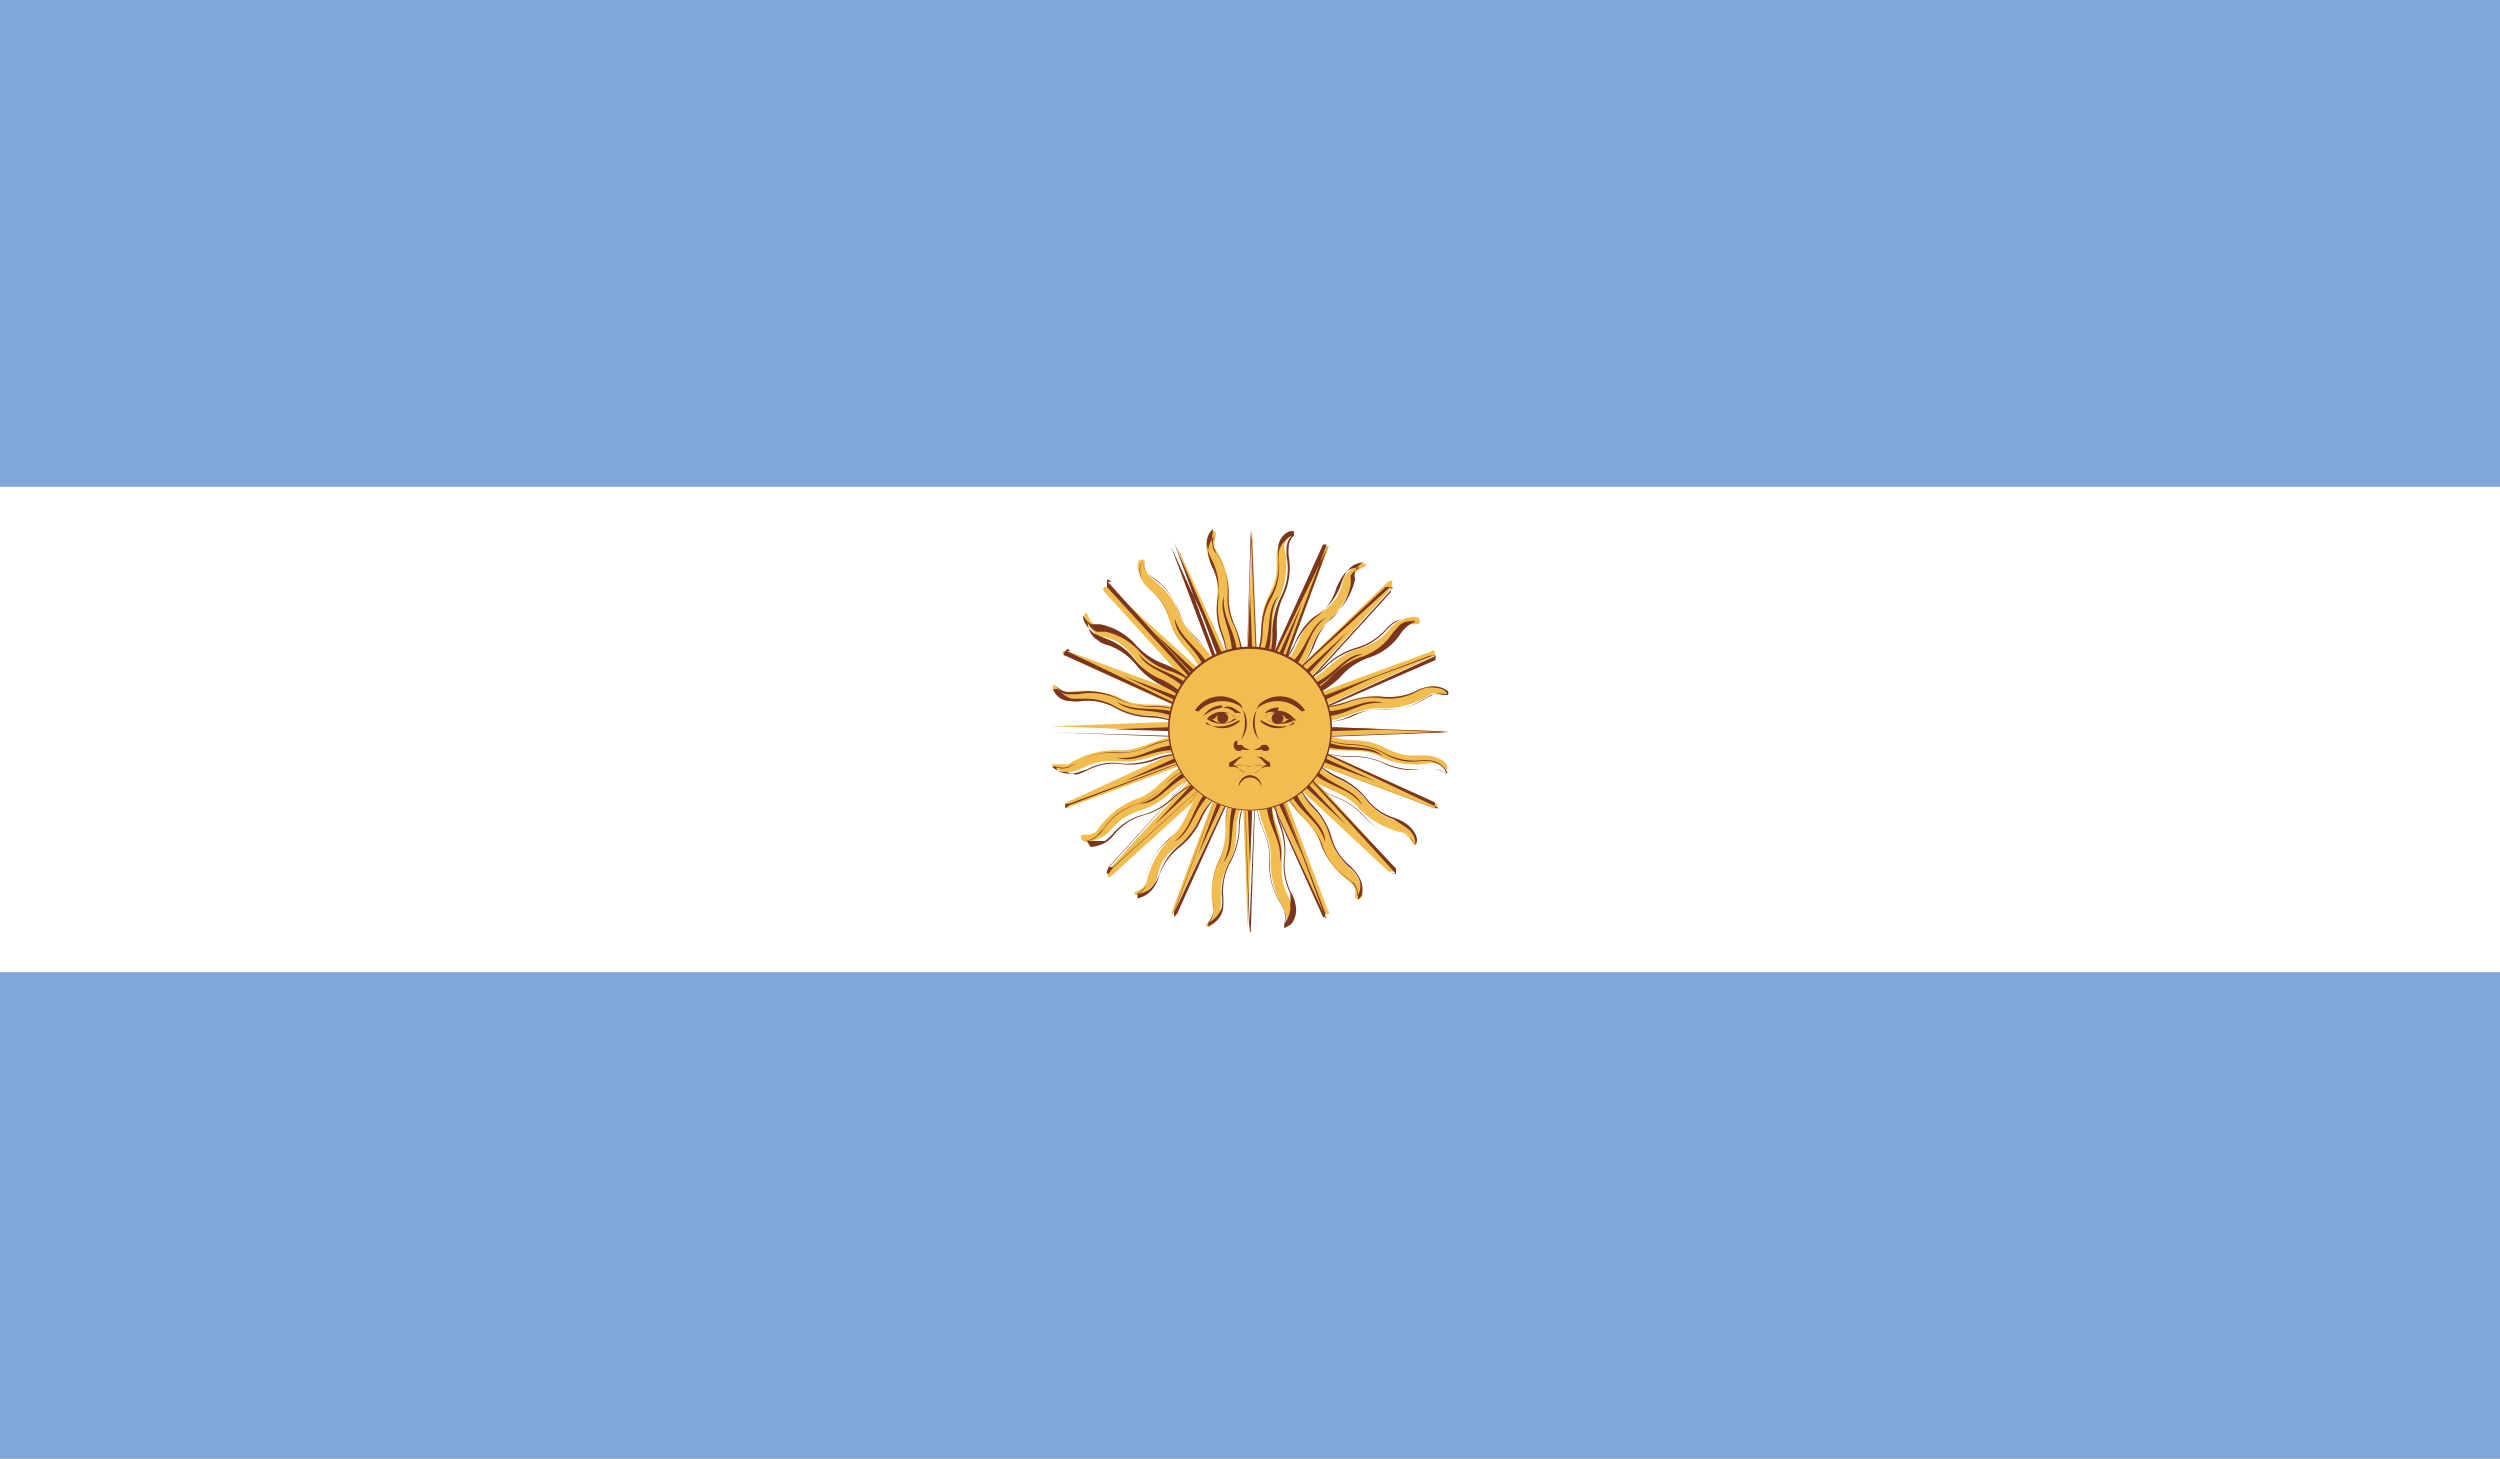 <svg xmlns="http://www.w3.org/2000/svg" xmlns:xlink="http://www.w3.org/1999/xlink" viewBox="0 0 33.56 19.58"><rect x="0" y="0" width="33.56" height="19.58" fill="#808080" stroke="none"/><defs><style>.cls-1{fill:none;}.cls-2{clip-path:url(#clip-path);}.cls-3{fill:#fff;}.cls-4{fill:#80a7d8;}.cls-5{fill:#f1bd51;}.cls-6{fill:#7a361d;}</style><clipPath id="clip-path"><rect class="cls-1" width="33.56" height="19.58"/></clipPath></defs><title>Argentina</title><g id="Layer_2" data-name="Layer 2"><g id="_4" data-name="4"><g id="ARGENTINA"><g class="cls-2"><rect class="cls-3" y="6.53" width="33.56" height="6.53"/><rect class="cls-4" width="33.56" height="6.53"/><rect class="cls-4" y="13.05" width="33.56" height="6.52"/><g class="cls-2"><path class="cls-5" d="M16.65,9.79l.1,2.67s0,0,0,0,0,0,0,0l.1-2.67Z"/><path class="cls-6" d="M16.78,12.51s0,0,0,0l-.1-2.67h0l.09,2.67s0,0,0,0,0,0,0,0l.11-2.67-.09,2.67s0,0,0,0Z"/><polygon class="cls-6" points="16.71 9.79 16.78 11.62 16.85 9.79 16.71 9.79"/><path class="cls-5" d="M16.53,10.65c-.15.34,0,.61-.17.9a1.05,1.05,0,0,0-.07.67c0,.14-.12.18-.1.21s.15,0,.19-.21-.06-.29.12-.64,0-.53.23-.85Z"/><path class="cls-6" d="M16.22,12.44h0s0,0,0-.06a.3.3,0,0,0,.07-.15.62.62,0,0,0,0-.13.79.79,0,0,1,.08-.54,1,1,0,0,0,.08-.43,1.18,1.18,0,0,1,.09-.47h0a1,1,0,0,0-.09.47,1,1,0,0,1-.09.44.81.81,0,0,0-.07.53v.13a.22.22,0,0,1-.07.16s0,0,0,0,.14-.07.18-.21a.43.43,0,0,0,0-.16.93.93,0,0,1,.12-.48,1,1,0,0,0,.11-.43.77.77,0,0,1,.11-.41,1,1,0,0,0-.1.41,1,1,0,0,1-.11.44.84.84,0,0,0-.11.47,1,1,0,0,1,0,.17.29.29,0,0,1-.16.22Z"/><path class="cls-6" d="M16.57,10.73c-.12.34,0,.56-.15.85.18-.21.06-.47.21-.82Z"/><path class="cls-5" d="M16.91,9.79l-.1-2.67s0,0,0,0,0,0,0,0l-.1,2.67Z"/><path class="cls-6" d="M16.91,9.79,16.8,7.12s0,0,0,0,0,0,0,0l-.09,2.67.08-2.67s0-.06,0-.06,0,0,0,.06l.11,2.67Z"/><polygon class="cls-6" points="16.85 9.79 16.78 7.96 16.71 9.79 16.85 9.79"/><path class="cls-5" d="M17,8.92c.16-.33,0-.6.18-.9a1.1,1.1,0,0,0,.06-.67c0-.13.13-.17.1-.2s-.14,0-.19.21.06.28-.12.64,0,.52-.22.84Z"/><path class="cls-6" d="M17,8.93h0a1.12,1.12,0,0,0,.08-.46A1.15,1.15,0,0,1,17.2,8a.81.81,0,0,0,.07-.53V7.35a.27.27,0,0,1,.07-.16s0,0,0,0-.14.07-.17.21a.49.49,0,0,0,0,.17.86.86,0,0,1-.11.47.91.91,0,0,0-.11.44.93.93,0,0,1-.11.41,1.22,1.22,0,0,0,.09-.42A1,1,0,0,1,17.05,8a.77.77,0,0,0,.11-.47,1,1,0,0,1,0-.17c0-.15.12-.22.16-.23h.05s0,0,0,.06a.21.21,0,0,0-.07.15.56.56,0,0,0,0,.13.89.89,0,0,1-.08.55.92.92,0,0,0-.08.43,1,1,0,0,1-.09.47Z"/><path class="cls-6" d="M17,8.84c.12-.33,0-.56.16-.84-.18.2-.07.46-.22.81Z"/><path class="cls-5" d="M16.78,9.65l-2.67.1s0,0,0,0,0,0,0,0l2.67.1Z"/><path class="cls-6" d="M16.78,9.91l-2.67-.08s-.06,0-.06,0,0,0,.06,0l2.67-.1h0l-2.67.1s0,0,0,0,0,0,0,0l2.67.1Z"/><polygon class="cls-6" points="16.78 9.72 14.95 9.79 16.78 9.85 16.78 9.72"/><path class="cls-5" d="M15.92,9.54c-.34-.16-.61,0-.9-.18a1.25,1.25,0,0,0-.68-.07c-.13,0-.17-.12-.2-.09s0,.14.21.19.28-.06.64.12.53,0,.85.22Z"/><path class="cls-6" d="M15.84,9.72a1.22,1.22,0,0,0-.41-.09A1,1,0,0,1,15,9.52a.77.77,0,0,0-.47-.11.5.5,0,0,1-.17,0c-.13,0-.21-.1-.22-.16h0v0s0,0,.06,0a.18.18,0,0,0,.15.07h.12a.87.87,0,0,1,.55.07,1,1,0,0,0,.43.09,1,1,0,0,1,.47.09h0a1.16,1.16,0,0,0-.47-.08A1,1,0,0,1,15,9.37a.9.9,0,0,0-.53-.08h-.14a.24.24,0,0,1-.15-.08s0,0,0,0,.07.13.21.17h.16A.8.8,0,0,1,15,9.5a1,1,0,0,0,.43.11.9.9,0,0,1,.41.11Z"/><path class="cls-6" d="M15.83,9.58c-.33-.12-.55,0-.84-.16.21.18.47.06.81.22Z"/><path class="cls-5" d="M16.78,9.92l2.67-.1s.05,0,.05,0-.05,0-.05,0l-2.67-.1Z"/><path class="cls-6" d="M16.78,9.93v0l2.67-.1s0,0,0,0,0,0,0,0l-2.67-.1,2.67.09s.06,0,.06,0,0,0-.06,0l-2.67.1Z"/><polygon class="cls-6" points="16.78 9.85 18.61 9.79 16.78 9.72 16.78 9.85"/><path class="cls-5" d="M17.64,10c.34.15.62,0,.91.17a1.12,1.12,0,0,0,.67.07c.13,0,.17.12.2.09s0-.14-.21-.18-.28.06-.64-.12-.53,0-.84-.23Z"/><path class="cls-6" d="M19.41,10.39s0,0,0,0a.35.35,0,0,0-.15-.07h-.13a1,1,0,0,1-.55-.08,1.07,1.07,0,0,0-.43-.09,1.16,1.16,0,0,1-.47-.08v0a1.11,1.11,0,0,0,.46.09,1,1,0,0,1,.44.09.81.81,0,0,0,.53.07h.14a.24.24,0,0,1,.16.07l0,0c0-.07-.07-.14-.2-.17a.5.5,0,0,0-.17,0,.71.71,0,0,1-.47-.11,1,1,0,0,0-.43-.11.94.94,0,0,1-.42-.11,1.06,1.06,0,0,0,.42.1,1,1,0,0,1,.43.11.86.86,0,0,0,.47.11.49.49,0,0,1,.17,0,.29.29,0,0,1,.22.16h0v0Z"/><path class="cls-6" d="M17.73,10c.33.12.56,0,.84.15-.2-.18-.47-.06-.81-.21Z"/><path class="cls-5" d="M16.69,9.69l-1.82,2s0,0,0,.06.06,0,.06,0l2-1.82Z"/><path class="cls-6" d="M14.88,11.73c-.05,0,0-.07,0-.09l1.82-2h0l-1.81,2s0,0,0,0,.05,0,.05,0l2-1.81-2,1.82s0,0,0,0Z"/><polygon class="cls-6" points="16.73 9.74 15.49 11.08 16.83 9.83 16.73 9.74"/><path class="cls-5" d="M16,10.22c-.35.13-.45.42-.76.51a1.13,1.13,0,0,0-.52.43c-.1.09-.21,0-.21.08s.12.08.28,0,.15-.24.54-.37.39-.34.75-.43Z"/><path class="cls-6" d="M14.59,11.29l-.08,0,0,0s0,0,.06,0a.22.22,0,0,0,.15-.06.38.38,0,0,0,.09-.09.85.85,0,0,1,.44-.34.82.82,0,0,0,.36-.24,1.34,1.34,0,0,1,.4-.27v0a1,1,0,0,0-.39.26.9.9,0,0,1-.38.25.81.81,0,0,0-.43.33l-.09.09a.27.27,0,0,1-.16.07h0c.05,0,.15,0,.27,0a.63.63,0,0,0,.12-.11.79.79,0,0,1,.42-.25,1,1,0,0,0,.38-.23.92.92,0,0,1,.37-.21,1.11,1.11,0,0,0-.36.22.93.93,0,0,1-.39.23.77.77,0,0,0-.41.26.43.43,0,0,1-.12.11.49.49,0,0,1-.2.06Z"/><path class="cls-6" d="M16,10.31c-.32.15-.39.4-.7.48.27,0,.37-.28.73-.42Z"/><path class="cls-5" d="M16.88,9.88l1.81-2s0,0,0-.06-.07,0-.07,0L16.69,9.69Z"/><path class="cls-6" d="M16.88,9.89h0l1.82-2s0,0,0,0-.05,0-.05,0l-2,1.82,1.95-1.83s.05,0,.07,0,0,.06,0,.07l-1.82,2Z"/><polygon class="cls-6" points="16.83 9.83 18.08 8.49 16.73 9.74 16.83 9.83"/><path class="cls-5" d="M17.57,9.36c.34-.13.45-.42.76-.52s.42-.34.52-.42.21,0,.21-.08-.12-.08-.28,0-.15.25-.54.37-.39.34-.75.44Z"/><path class="cls-6" d="M17.57,9.36h0A1.13,1.13,0,0,0,18,9.08a.9.9,0,0,1,.37-.25.8.8,0,0,0,.43-.32.45.45,0,0,1,.09-.1A.25.25,0,0,1,19,8.35h0a.23.23,0,0,0-.26,0,.47.47,0,0,0-.13.11.85.85,0,0,1-.42.26,1,1,0,0,0-.38.22.83.83,0,0,1-.37.22,1,1,0,0,0,.36-.23,1,1,0,0,1,.39-.23.84.84,0,0,0,.41-.25.47.47,0,0,1,.13-.11.33.33,0,0,1,.27,0l0,0s0,0-.06,0a.22.22,0,0,0-.15.05l-.09.1a.81.81,0,0,1-.43.33,1,1,0,0,0-.38.24,1,1,0,0,1-.39.27Z"/><path class="cls-6" d="M17.6,9.26c.32-.15.39-.39.7-.48-.26,0-.37.29-.72.42Z"/><path class="cls-5" d="M16.88,9.69l-2-1.81s0,0-.06,0a.05.05,0,0,0,0,.06l1.82,2Z"/><path class="cls-6" d="M16.69,9.88l-1.83-2s0,0,0-.07.05,0,.06,0l2,1.82h0l-2-1.82s0,0-.05,0a0,0,0,0,0,0,0l1.81,2Z"/><polygon class="cls-6" points="16.83 9.74 15.49 8.49 16.73 9.83 16.83 9.74"/><path class="cls-5" d="M16.35,9c-.13-.35-.41-.45-.52-.76s-.33-.42-.42-.53,0-.2-.08-.2-.08.12,0,.28.25.15.37.54.34.39.44.75Z"/><path class="cls-6" d="M16.16,9.08a1.06,1.06,0,0,0-.22-.36,1,1,0,0,1-.23-.39.86.86,0,0,0-.26-.41.47.47,0,0,1-.11-.13.28.28,0,0,1,0-.27l0,0s0,0,0,0a.29.29,0,0,0,.05.16l.11.09a.85.85,0,0,1,.32.43,1,1,0,0,0,.25.37,1.22,1.22,0,0,1,.27.4h0a1,1,0,0,0-.27-.39,1,1,0,0,1-.24-.37.9.9,0,0,0-.33-.43l-.1-.09a.32.32,0,0,1-.06-.17s0,0,0,0a.24.24,0,0,0,0,.27.47.47,0,0,0,.11.13.79.79,0,0,1,.26.41,1.08,1.08,0,0,0,.23.39.8.8,0,0,1,.21.37Z"/><path class="cls-6" d="M16.26,9c-.15-.32-.4-.39-.49-.7,0,.26.29.37.42.72Z"/><path class="cls-5" d="M16.69,9.88l1.95,1.82s0,0,.07,0,0-.06,0-.06l-1.81-2Z"/><path class="cls-6" d="M18.68,11.72a0,0,0,0,1,0,0l-2-1.81h0l2,1.81s0,0,.05,0,0,0,0,0l-1.82-2,1.83,1.94s0,0,0,.07Z"/><polygon class="cls-6" points="16.73 9.83 18.08 11.08 16.83 9.74 16.73 9.83"/><path class="cls-5" d="M17.21,10.58c.13.34.42.44.52.76a1.12,1.12,0,0,0,.42.52c.09.1,0,.21.08.21s.08-.12,0-.28-.24-.16-.36-.54-.35-.4-.44-.75Z"/><path class="cls-6" d="M18.23,12.08s0,0,0-.06a.29.29,0,0,0-.05-.16l-.1-.08a.84.84,0,0,1-.33-.44,1,1,0,0,0-.25-.37,1.49,1.49,0,0,1-.27-.39h0a1.13,1.13,0,0,0,.27.39.83.83,0,0,1,.24.38,1,1,0,0,0,.33.43.45.45,0,0,1,.1.09.23.23,0,0,1,.05.16s0,0,0,0a.24.24,0,0,0,0-.27.43.43,0,0,0-.11-.12.91.91,0,0,1-.26-.42.85.85,0,0,0-.23-.38.92.92,0,0,1-.21-.37,1,1,0,0,0,.23.36,1,1,0,0,1,.23.39.75.75,0,0,0,.25.4.69.69,0,0,1,.11.13.33.33,0,0,1,.05.27l0,0Z"/><path class="cls-6" d="M17.3,10.61c.15.32.4.38.49.7,0-.27-.29-.37-.42-.73Z"/><path class="cls-5" d="M16.66,9.74l-.93,2.5s0,0,0,.06,0,0,0,0L16.9,9.84Z"/><path class="cls-6" d="M15.76,12.31s0-.05,0-.07l.93-2.51h0l-.92,2.5s0,0,0,0l0,0L16.9,9.84l-1.1,2.43a.07.07,0,0,1,0,0Z"/><polygon class="cls-6" points="16.72 9.76 16.08 11.48 16.84 9.81 16.72 9.76"/><path class="cls-5" d="M16.22,10.49c-.27.25-.26.55-.51.76a1.25,1.25,0,0,0-.32.6c-.06.12-.18.11-.16.15s.14,0,.25-.12,0-.29.36-.55.23-.46.53-.69Z"/><path class="cls-6" d="M15.27,12h0l0,0s0,0,0,0a.23.23,0,0,0,.12-.12.73.73,0,0,0,0-.12.82.82,0,0,1,.28-.47,1,1,0,0,0,.24-.37,1.3,1.3,0,0,1,.26-.4h0a1.51,1.51,0,0,0-.26.4.9.9,0,0,1-.25.37.87.87,0,0,0-.27.46.68.68,0,0,1,0,.13.34.34,0,0,1-.13.12s0,0,0,0,.15,0,.23-.13a.44.44,0,0,0,.08-.15.83.83,0,0,1,.28-.39A1,1,0,0,0,16.1,11a.93.93,0,0,1,.26-.34,1.15,1.15,0,0,0-.24.35,1,1,0,0,1-.28.36.83.83,0,0,0-.28.39.51.51,0,0,1-.07.15.35.35,0,0,1-.22.15Z"/><path class="cls-6" d="M16.23,10.58c-.24.27-.21.52-.47.72.24-.12.24-.41.51-.67Z"/><path class="cls-5" d="M16.9,9.84l.94-2.51s0,0,0,0-.05,0-.05,0L16.66,9.74Z"/><path class="cls-6" d="M16.91,9.84h0l.92-2.51s0,0,0,0l0,0L16.66,9.74l1.1-2.43,0,0,.05,0a.2.2,0,0,1,0,0l-.93,2.5Z"/><polygon class="cls-6" points="16.84 9.81 17.48 8.1 16.72 9.76 16.84 9.81"/><path class="cls-5" d="M17.35,9.09c.26-.25.25-.56.5-.77a1.11,1.11,0,0,0,.32-.59c.06-.12.18-.11.17-.15s-.15,0-.26.12,0,.28-.36.54-.23.47-.53.7Z"/><path class="cls-6" d="M17.35,9.09h0a1.16,1.16,0,0,0,.26-.39.84.84,0,0,1,.25-.38.87.87,0,0,0,.27-.46.93.93,0,0,0,0-.13.24.24,0,0,1,.13-.11l0,0c-.07,0-.16,0-.24.12a1.09,1.09,0,0,0-.08.15.74.74,0,0,1-.28.4,1.1,1.1,0,0,0-.27.35.8.8,0,0,1-.26.34,1.18,1.18,0,0,0,.25-.34.88.88,0,0,1,.26-.36A.8.8,0,0,0,18,7.85a.77.77,0,0,1,.07-.16.28.28,0,0,1,.24-.14l0,0s0,0,0,0a.24.24,0,0,0-.12.11.34.34,0,0,0,0,.12.94.94,0,0,1-.28.48,1,1,0,0,0-.25.36,1,1,0,0,1-.26.4Z"/><path class="cls-6" d="M17.34,9c.24-.26.2-.51.46-.71-.24.12-.23.4-.51.66Z"/><path class="cls-5" d="M16.83,9.66l-2.5-.92s-.05,0-.06,0,0,.05,0,.05l2.43,1.11Z"/><path class="cls-6" d="M16.73,9.9,14.3,8.8s-.05,0,0-.06.05,0,.07,0l2.5.93h0l-2.5-.93s0,0-.05,0,0,0,0,0L16.73,9.9Z"/><polygon class="cls-6" points="16.8 9.73 15.09 9.08 16.75 9.85 16.8 9.73"/><path class="cls-5" d="M16.08,9.22c-.25-.27-.55-.25-.77-.5a1.11,1.11,0,0,0-.59-.32c-.12-.06-.11-.18-.15-.17s0,.15.12.26.28,0,.55.36.46.23.69.52Z"/><path class="cls-6" d="M15.94,9.37a1.15,1.15,0,0,0-.35-.25.91.91,0,0,1-.36-.27.83.83,0,0,0-.39-.28l-.16-.07c-.1-.09-.15-.18-.14-.24l0,0s0,0,0,0a.3.3,0,0,0,.11.12l.12,0a.87.87,0,0,1,.48.28.94.94,0,0,0,.37.25,1.14,1.14,0,0,1,.4.26h0A1.16,1.16,0,0,0,15.68,9a.93.93,0,0,1-.38-.25.87.87,0,0,0-.46-.27l-.12,0a.28.28,0,0,1-.12-.13s0,0,0,0,0,.16.13.24a.31.31,0,0,0,.14.07.84.84,0,0,1,.4.29,1.12,1.12,0,0,0,.36.27.93.93,0,0,1,.34.26Z"/><path class="cls-6" d="M16,9.23c-.27-.24-.52-.21-.72-.46.12.24.4.23.67.51Z"/><path class="cls-5" d="M16.73,9.91l2.5.93s.05,0,.06,0,0-.05,0-.05L16.83,9.66Z"/><path class="cls-6" d="M19.26,10.85h0l-2.5-.93v0l2.51.93a0,0,0,0,0,.05,0s0,0,0,0L16.83,9.67l2.43,1.1s0,0,0,.06,0,0,0,0Z"/><polygon class="cls-6" points="16.75 9.85 18.47 10.49 16.8 9.73 16.75 9.85"/><path class="cls-5" d="M17.48,10.35c.25.27.56.25.77.51a1.19,1.19,0,0,0,.59.32c.12.06.11.17.16.16s0-.14-.13-.25-.28-.05-.54-.36-.47-.24-.7-.53Z"/><path class="cls-6" d="M19,11.35s0,0,0,0a.32.32,0,0,0-.11-.13l-.13,0a.88.88,0,0,1-.47-.28,1,1,0,0,0-.36-.24,1.1,1.1,0,0,1-.4-.26h0a1.12,1.12,0,0,0,.39.25,1,1,0,0,1,.38.25.83.83,0,0,0,.46.28l.12,0a.21.21,0,0,1,.12.13l0,0c0-.06,0-.15-.12-.24L18.71,11a.8.8,0,0,1-.39-.29,1,1,0,0,0-.36-.26.94.94,0,0,1-.33-.26,1.12,1.12,0,0,0,.34.24,1,1,0,0,1,.36.27.76.76,0,0,0,.39.28.6.6,0,0,1,.16.08c.12.09.15.19.14.23l0,0Z"/><path class="cls-6" d="M17.58,10.34c.26.24.51.21.71.47-.12-.24-.4-.24-.66-.51Z"/><path class="cls-5" d="M16.73,9.66,14.3,10.78s0,0,0,.05.06,0,.06,0l2.5-.93Z"/><path class="cls-6" d="M14.3,10.85a0,0,0,0,1,0,0s0-.05,0-.06l2.43-1.11h0L14.3,10.79s0,0,0,0,0,0,.05,0l2.5-.93-2.5.95Z"/><polygon class="cls-6" points="16.75 9.73 15.09 10.49 16.8 9.85 16.75 9.73"/><path class="cls-5" d="M15.89,9.88c-.37,0-.57.22-.91.19a1.21,1.21,0,0,0-.64.19c-.13,0-.2,0-.22,0s.08.12.26.1.24-.17.64-.14.5-.16.87-.11Z"/><path class="cls-6" d="M14.31,10.36a.24.24,0,0,1-.19-.07v0s0,0,.06,0a.24.24,0,0,0,.17,0l.12-.05a.83.83,0,0,1,.52-.14.81.81,0,0,0,.44-.09,1.13,1.13,0,0,1,.47-.09h0a1.35,1.35,0,0,0-.47.1,1,1,0,0,1-.44.09.79.79,0,0,0-.52.13l-.12.06a.24.24,0,0,1-.17,0h0c0,.06.11.1.25.08l.16-.05a.72.72,0,0,1,.48-.08,1.06,1.06,0,0,0,.44-.07.83.83,0,0,1,.43-.05,1,1,0,0,0-.42.07,1,1,0,0,1-.45.06.75.75,0,0,0-.47.08.76.76,0,0,1-.16.06Z"/><path class="cls-6" d="M15.83,10c-.36,0-.51.21-.84.17.26.09.45-.12.83-.1Z"/><path class="cls-5" d="M16.83,9.91,19.26,8.8s0,0,0-.05-.06,0-.06,0l-2.5.92Z"/><path class="cls-6" d="M16.83,9.92v0l2.43-1.11s0,0,0,0a.05.05,0,0,0-.05,0l-2.51.93,2.5-.94s.06,0,.07,0,0,0,0,.06L16.83,9.92Z"/><polygon class="cls-6" points="16.8 9.85 18.47 9.08 16.75 9.73 16.8 9.85"/><path class="cls-5" d="M17.68,9.69c.36,0,.57-.21.9-.18a1.17,1.17,0,0,0,.64-.2c.13,0,.21,0,.23,0s-.09-.12-.27-.09-.24.16-.64.13-.5.16-.86.12Z"/><path class="cls-6" d="M17.71,9.7h0v0a1.11,1.11,0,0,0,.46-.09.81.81,0,0,1,.44-.09.85.85,0,0,0,.52-.14l.12-.06a.3.3,0,0,1,.17,0h0c0-.06-.11-.1-.25-.09a.44.44,0,0,0-.16.06.79.79,0,0,1-.48.08.91.91,0,0,0-.44.06.89.89,0,0,1-.42.06,1.16,1.16,0,0,0,.41-.07,1.12,1.12,0,0,1,.45-.07A.85.85,0,0,0,19,9.28a.49.49,0,0,1,.17-.06.33.33,0,0,1,.27.06v.05s0,0-.06,0a.3.3,0,0,0-.17,0l-.11.06a.83.83,0,0,1-.54.13,1,1,0,0,0-.43.09,1.13,1.13,0,0,1-.43.1Z"/><path class="cls-6" d="M17.74,9.62c.35,0,.51-.22.83-.18-.25-.09-.45.12-.83.11Z"/><path class="cls-5" d="M16.9,9.74,15.79,7.31s0,0,0,0,0,0,0,0l.93,2.51Z"/><path class="cls-6" d="M16.66,9.84l-.94-2.5a.08.08,0,0,1,0,0l0,0a.07.07,0,0,1,0,0l1.11,2.42h0L15.76,7.28h0v0l.92,2.51Z"/><polygon class="cls-6" points="16.84 9.76 16.08 8.1 16.72 9.81 16.84 9.76"/><path class="cls-5" d="M16.69,8.89c0-.37-.22-.57-.19-.9a1.09,1.09,0,0,0-.2-.64c0-.13.05-.21,0-.22s-.13.08-.1.26.17.24.14.64.16.5.11.86Z"/><path class="cls-6" d="M16.69,8.89h0a1.3,1.3,0,0,0-.1-.46A1,1,0,0,1,16.49,8a.9.9,0,0,0-.13-.52.66.66,0,0,1-.06-.12.22.22,0,0,1,0-.17s0,0,0,0-.1.12-.08.26a.75.75,0,0,0,.05.16.79.79,0,0,1,.08.48,1.06,1.06,0,0,0,.07.44,1.05,1.05,0,0,1,.05.42,1.06,1.06,0,0,0-.07-.42A.94.94,0,0,1,16.35,8a.79.79,0,0,0-.08-.48.59.59,0,0,1-.06-.16.27.27,0,0,1,.07-.26h0s0,0,0,.06a.3.3,0,0,0,0,.17s0,.07.06.11a.86.86,0,0,1,.14.53.81.81,0,0,0,.09.44,1.11,1.11,0,0,1,.09.46Z"/><path class="cls-6" d="M16.61,8.83c0-.35-.21-.51-.18-.83-.08.25.12.45.11.83Z"/><path class="cls-5" d="M16.66,9.84l1.11,2.43s0,0,.05,0,0-.06,0-.06l-.94-2.5Z"/><path class="cls-6" d="M17.82,12.31a.11.11,0,0,1-.06,0L16.65,9.84h0l1.12,2.42s0,0,0,0,0,0,0,0l-.92-2.5.94,2.5a0,0,0,0,1,0,.07Z"/><polygon class="cls-6" points="16.72 9.81 17.48 11.48 16.84 9.76 16.72 9.81"/><path class="cls-5" d="M16.88,10.68c0,.37.21.57.18.9a1.22,1.22,0,0,0,.19.65c.05.13,0,.2,0,.22s.12-.08.09-.27-.16-.23-.13-.64-.17-.49-.12-.86Z"/><path class="cls-6" d="M17.24,12.46s0,0,0-.06a.31.31,0,0,0,0-.17,1.33,1.33,0,0,0-.06-.12.93.93,0,0,1-.14-.53.89.89,0,0,0-.08-.43,1.12,1.12,0,0,1-.1-.47h0a1.25,1.25,0,0,0,.1.46.94.94,0,0,1,.09.44.9.9,0,0,0,.13.52l.06.12a.21.21,0,0,1,0,.18s0,0,0,0,.1-.12.08-.26a.88.88,0,0,0,0-.15.82.82,0,0,1-.08-.49,1,1,0,0,0-.07-.44,1,1,0,0,1-.05-.42,1,1,0,0,0,.07.42,1,1,0,0,1,.06.45.85.85,0,0,0,.08.47.44.44,0,0,1,.06.16.31.31,0,0,1-.06.27Z"/><path class="cls-6" d="M17,10.74c0,.36.22.51.18.84.08-.26-.12-.46-.11-.83Z"/><path class="cls-5" d="M16.78,8.7a1.09,1.09,0,1,1-1.09,1.09A1.09,1.09,0,0,1,16.78,8.7Z"/><path class="cls-6" d="M16.78,10.88a1.1,1.1,0,1,1,1.1-1.09,1.09,1.09,0,0,1-1.1,1.09Zm0-2.17a1.08,1.08,0,1,0,1.08,1.08,1.08,1.08,0,0,0-1.08-1.08Z"/><path class="cls-6" d="M17.47,9.55a.44.44,0,0,0-.57-.06.34.34,0,0,0,0,.44h0a.52.52,0,0,1,0-.47.4.4,0,0,1,.62.08Z"/><path class="cls-6" d="M17.17,9.5a.23.23,0,0,0-.19.07c-.05,0-.07,0-.08,0s0,0,0,0L17,9.57a.2.2,0,0,1,.15,0,.42.42,0,0,1,.25.12.28.28,0,0,0-.25-.15Z"/><path class="cls-6" d="M17.36,9.65a.26.26,0,0,0-.4,0h0c.08-.13.29-.07.3,0h.06Z"/><path class="cls-6" d="M17.15,9.56a.09.09,0,0,1,.08.08.08.08,0,0,1-.16,0,.09.09,0,0,1,.08-.08Z"/><path class="cls-6" d="M17,9.65a.34.34,0,0,0,.4,0H17.3a.22.22,0,0,1-.3,0h0Z"/><path class="cls-6" d="M17.37,9.69a.33.33,0,0,1-.37.05c-.09-.05-.09-.07-.07-.07l.1.05a.47.47,0,0,0,.34,0Z"/><path class="cls-6" d="M17,9.94s0,0,0,.06a0,0,0,0,1-.06,0,0,0,0,0,1,0,0,.14.14,0,0,1-.11.06h0v0a.14.14,0,0,0,.1,0,.08.08,0,0,0,.11,0A.08.08,0,0,0,17,10s0,0,0,0Z"/><path class="cls-6" d="M17.05,10.29c-.07,0-.1-.13-.19-.13l-.08,0h0v0s.08,0,.15,0l.12.08Z"/><path class="cls-6" d="M17,10.29a.46.46,0,0,0-.25,0h0v0c.07,0,.1-.05.25,0Z"/><path class="cls-6" d="M17.05,10.29c-.17,0-.12.09-.27.09h0v0c.18,0,.1-.1.27-.12Z"/><path class="cls-6" d="M16.93,10.56a.15.15,0,1,0-.3,0,.15.15,0,0,1,.19-.12.15.15,0,0,1,.11.12Z"/><path class="cls-6" d="M16.09,9.55a.44.44,0,0,1,.57-.06.35.35,0,0,1,0,.44h0a.56.56,0,0,0,0-.47.4.4,0,0,0-.62.08Z"/><path class="cls-6" d="M16.4,9.5a.23.23,0,0,1,.18.07c.05,0,.07,0,.08,0s0,0,0,0l-.11-.07a.18.18,0,0,0-.14,0,.47.47,0,0,0-.26.12.29.29,0,0,1,.26-.15Z"/><path class="cls-6" d="M16.2,9.65a.26.26,0,0,1,.4,0h0c-.08-.13-.28-.07-.29,0H16.2Z"/><path class="cls-6" d="M16.41,9.56a.08.08,0,0,0-.07.08.07.07,0,0,0,.07.07.08.08,0,0,0,.08-.07.09.09,0,0,0-.08-.08Z"/><path class="cls-6" d="M16.6,9.65a.34.34,0,0,1-.4,0h.07a.21.21,0,0,0,.29,0h0Z"/><path class="cls-6" d="M16.19,9.69a.33.33,0,0,0,.37.05c.09-.05.09-.07.07-.07l-.1.05a.47.47,0,0,1-.34,0Z"/><path class="cls-6" d="M16.61,9.94a0,0,0,0,0,0,.06s0,0,.06,0,0,0,0,0a.14.14,0,0,0,.11.06h0l0,0a.16.16,0,0,1-.1,0,.07.07,0,0,1-.1,0,.09.09,0,0,1,0-.11.09.09,0,0,1,.06,0Z"/><path class="cls-6" d="M16.5,10.29c.08,0,.11-.13.2-.13l.08,0h0l0,0s-.08,0-.14,0l-.14.08Z"/><path class="cls-6" d="M16.53,10.29a.46.46,0,0,1,.25,0h0l0,0c-.07,0-.1-.05-.25,0Z"/><path class="cls-6" d="M16.5,10.29c.19,0,.13.09.28.09h0l0,0c-.18,0-.1-.1-.28-.12Z"/><path class="cls-6" d="M16.63,10.56a.15.15,0,1,1,.3,0,.15.15,0,0,0-.19-.12.17.17,0,0,0-.11.12Z"/></g></g></g></g></g></svg>